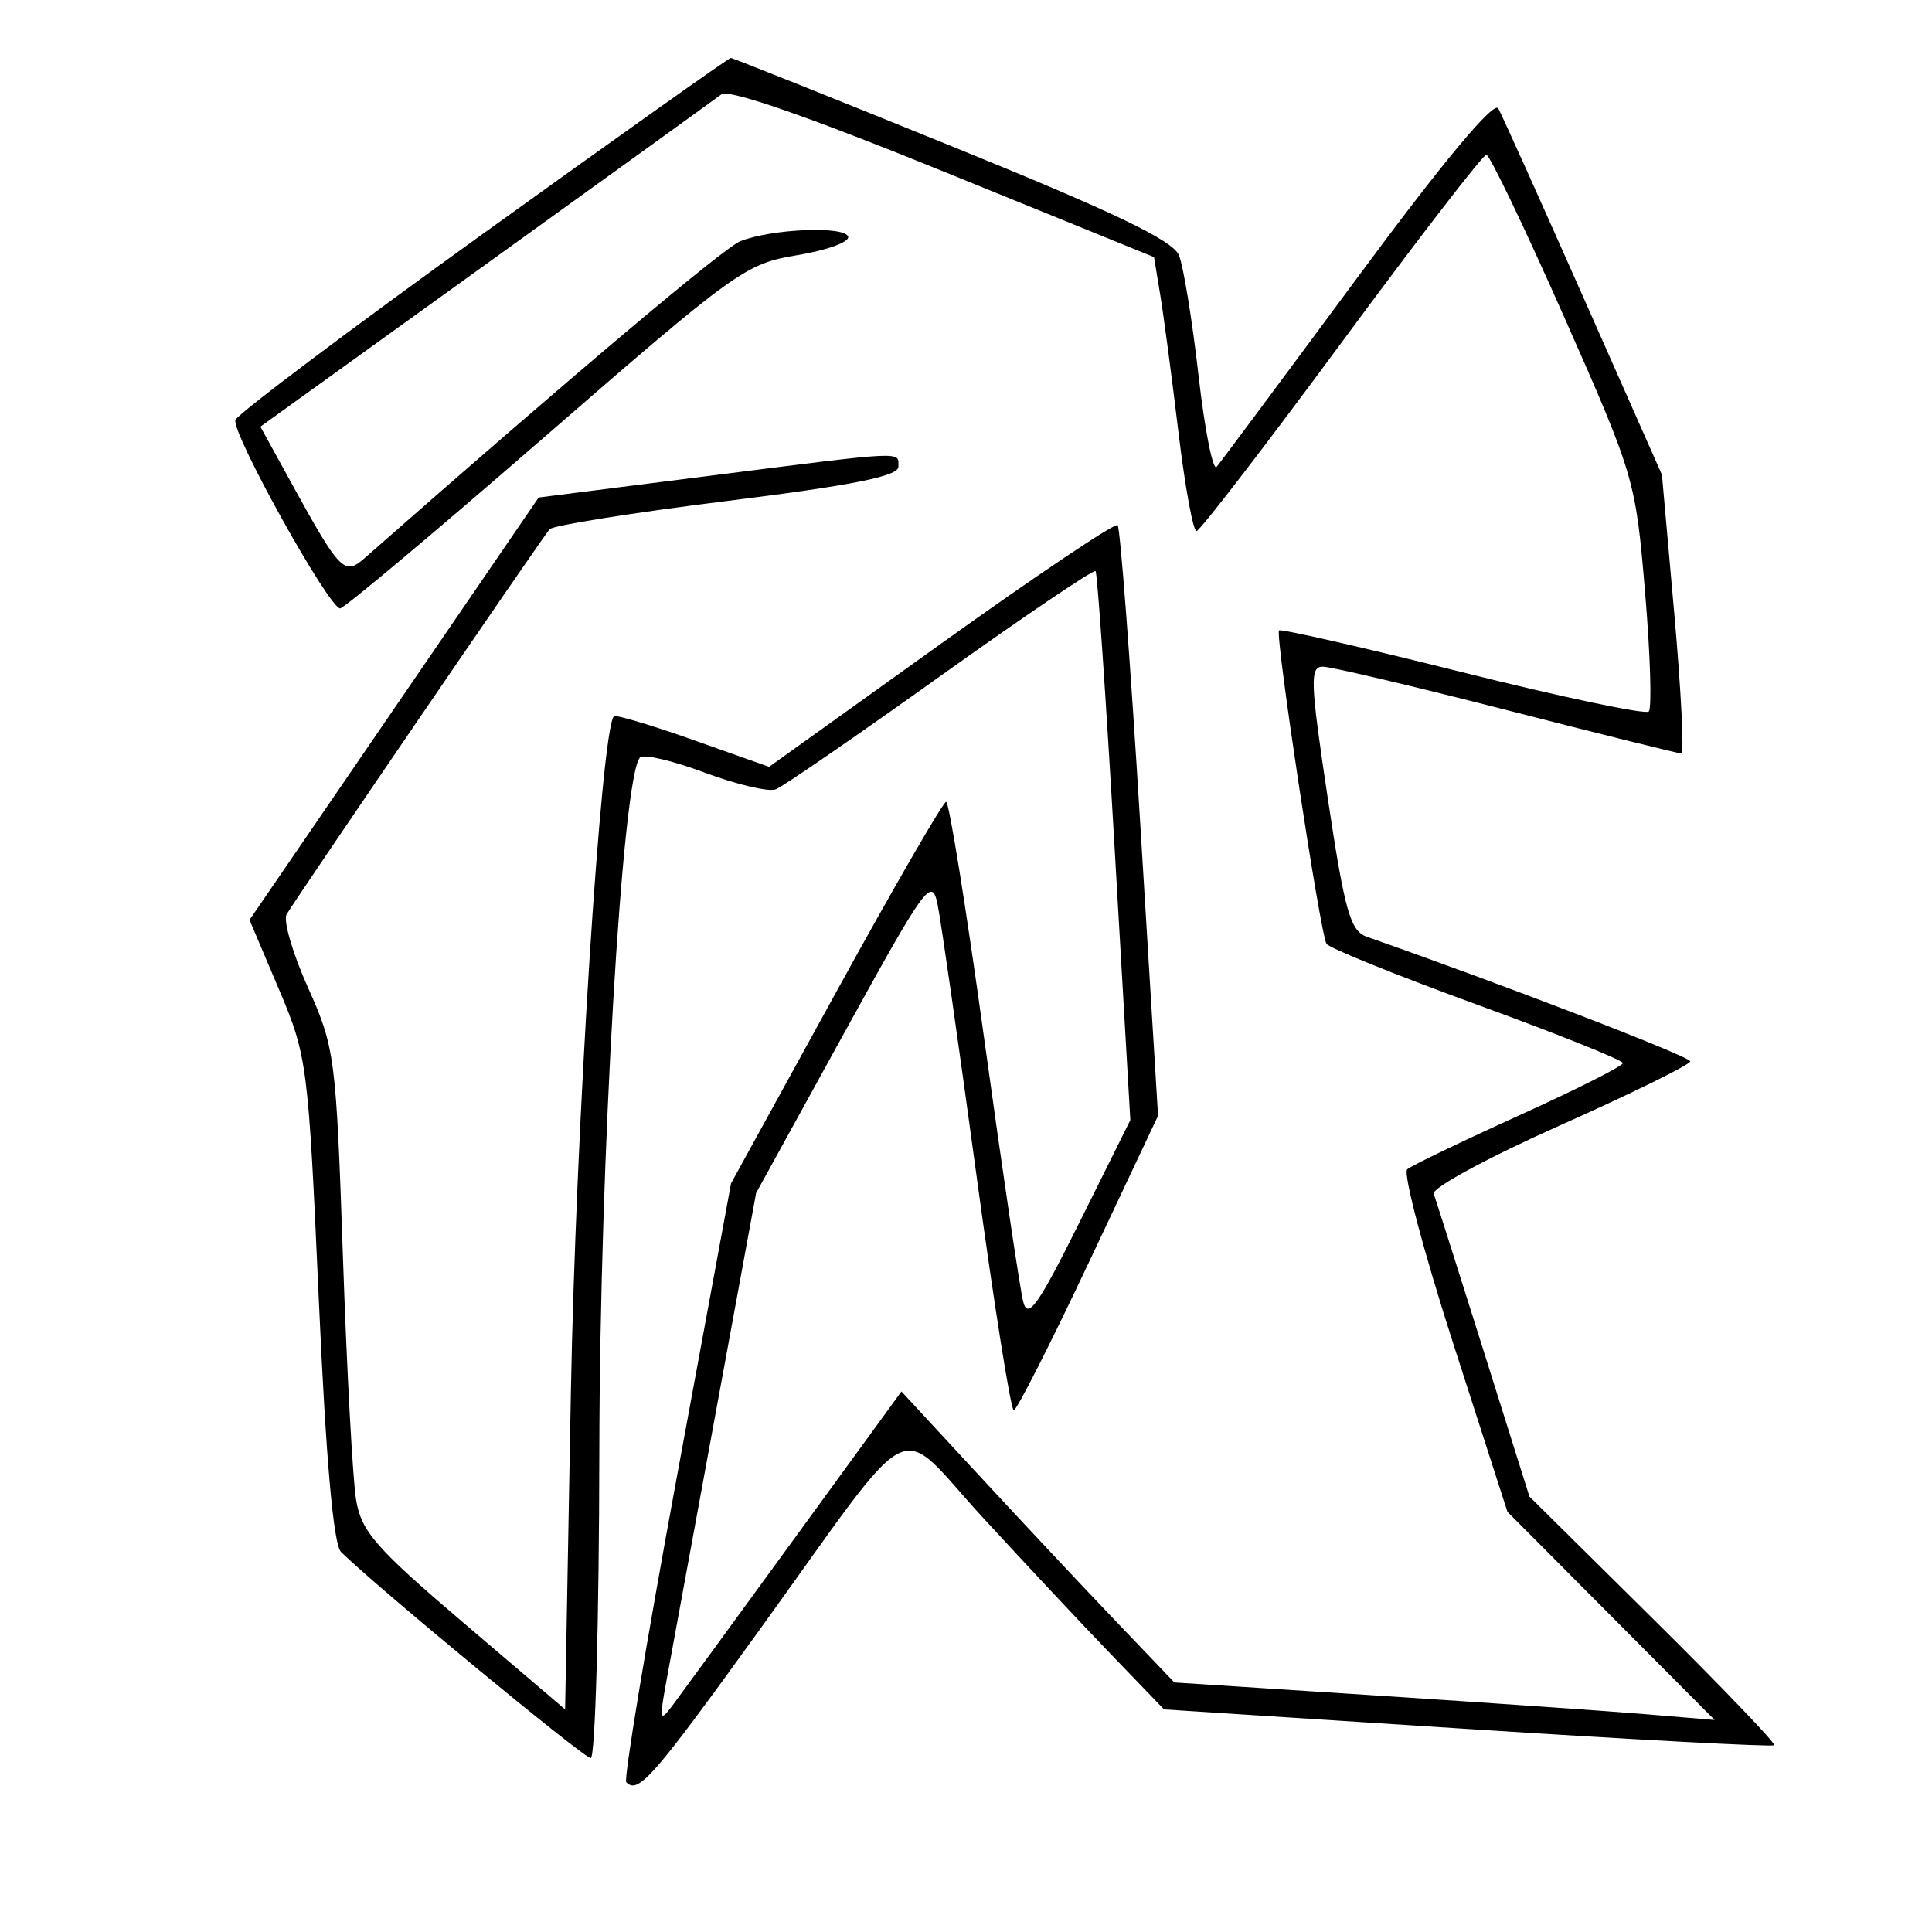 <svg xmlns="http://www.w3.org/2000/svg" width="200" height="200" viewBox="0 0 200 200" version="1.1">
	<path d="M 50.046 24.165 C 36.167 34.155, 24.613 42.844, 24.372 43.474 C 23.898 44.708, 34.034 62.950, 35.212 62.981 C 35.603 62.992, 45.160 54.974, 56.449 45.164 C 76.190 28.010, 77.188 27.292, 82.537 26.414 C 85.595 25.911, 87.963 25.050, 87.799 24.500 C 87.461 23.371, 79.945 23.680, 76.658 24.959 C 74.952 25.622, 59.067 39.019, 37.734 57.785 C 35.647 59.621, 35.196 59.154, 30.111 49.905 L 26.957 44.168 50.229 27.413 C 63.028 18.197, 74.029 10.257, 74.676 9.768 C 75.430 9.198, 83.677 12.061, 97.658 17.747 L 119.464 26.615 120.113 30.557 C 120.470 32.726, 121.316 39.112, 121.993 44.750 C 122.671 50.388, 123.512 54.989, 123.862 54.975 C 124.213 54.962, 130.964 46.187, 138.865 35.475 C 146.766 24.764, 153.516 16.009, 153.865 16.021 C 154.214 16.032, 157.831 23.570, 161.901 32.771 C 169.189 49.243, 169.318 49.681, 170.295 61.273 C 170.841 67.748, 171.013 73.320, 170.678 73.656 C 170.342 73.991, 161.669 72.164, 151.404 69.596 C 141.139 67.027, 132.590 65.077, 132.405 65.261 C 131.974 65.692, 136.661 96.644, 137.318 97.703 C 137.590 98.141, 144.604 100.975, 152.905 104 C 161.206 107.025, 167.999 109.747, 167.999 110.050 C 168 110.352, 163.162 112.791, 157.250 115.471 C 151.338 118.150, 146.129 120.659, 145.675 121.046 C 145.222 121.433, 147.370 129.568, 150.450 139.125 L 156.048 156.500 166.774 167.276 L 177.500 178.052 170.500 177.467 C 166.650 177.145, 154.066 176.271, 142.536 175.524 L 121.572 174.167 115.518 167.833 C 112.188 164.350, 105.831 157.573, 101.391 152.773 L 93.318 144.046 82.231 159.273 C 76.134 167.648, 70.475 175.399, 69.656 176.497 C 68.292 178.325, 68.236 178.114, 68.990 173.997 C 69.444 171.524, 71.718 159.150, 74.044 146.500 L 78.273 123.500 87.348 107.012 C 95.855 91.555, 96.463 90.719, 97.062 93.646 C 97.413 95.364, 99.205 107.846, 101.045 121.385 C 102.885 134.923, 104.640 145.996, 104.945 145.991 C 105.250 145.987, 108.736 139.124, 112.691 130.741 L 119.882 115.500 118.032 85.174 C 117.015 68.495, 115.964 54.631, 115.697 54.364 C 115.431 54.097, 107.204 59.618, 97.415 66.631 L 79.618 79.383 71.741 76.593 C 67.409 75.058, 63.722 73.960, 63.548 74.151 C 62.225 75.612, 59.588 117.102, 59.095 144.229 L 58.500 176.957 48 168.008 C 38.913 160.263, 37.415 158.549, 36.865 155.279 C 36.516 153.201, 35.901 141.863, 35.499 130.084 C 34.792 109.400, 34.669 108.448, 31.883 102.239 C 30.297 98.704, 29.301 95.291, 29.671 94.655 C 30.658 92.958, 56.151 55.625, 56.897 54.784 C 57.247 54.390, 65.513 53.074, 75.266 51.860 C 88.223 50.248, 93 49.296, 93 48.327 C 93 46.692, 94.061 46.640, 73.131 49.297 L 55.762 51.501 40.796 73.366 L 25.830 95.230 28.856 102.365 C 31.808 109.327, 31.908 110.105, 33 134.500 C 33.745 151.157, 34.516 159.889, 35.309 160.667 C 39.090 164.372, 60.446 182, 61.154 182 C 61.619 182, 62.019 167.713, 62.042 150.250 C 62.083 120.114, 64.422 80.244, 66.258 78.409 C 66.630 78.036, 69.641 78.744, 72.948 79.980 C 76.255 81.217, 79.566 81.997, 80.306 81.713 C 81.047 81.429, 88.723 76.144, 97.365 69.970 C 106.006 63.795, 113.228 58.914, 113.414 59.122 C 113.599 59.330, 114.484 72.202, 115.381 87.726 L 117.012 115.951 111.767 126.498 C 107.485 135.108, 106.413 136.627, 105.926 134.772 C 105.598 133.522, 103.793 121.363, 101.915 107.752 C 100.037 94.140, 98.250 83.003, 97.944 83.002 C 97.639 83.001, 92.504 91.888, 86.533 102.750 L 75.678 122.500 70.002 153.246 C 66.880 170.157, 64.553 184.219, 64.830 184.496 C 66.082 185.749, 67.577 184.040, 78.608 168.750 C 95.280 145.639, 92.507 147.043, 101.707 157.055 C 105.975 161.700, 111.950 168.078, 114.984 171.228 L 120.500 176.957 151.914 178.981 C 169.192 180.094, 183.481 180.853, 183.667 180.667 C 183.852 180.481, 178.226 174.612, 171.165 167.625 L 158.325 154.920 153.564 139.786 C 150.946 131.462, 148.630 124.167, 148.418 123.576 C 148.206 122.984, 154.087 119.800, 161.488 116.500 C 168.888 113.200, 174.955 110.217, 174.971 109.871 C 174.994 109.380, 155.820 101.994, 141.500 96.977 C 139.782 96.375, 139.211 94.352, 137.450 82.638 C 135.632 70.538, 135.575 69.002, 136.950 69.013 C 137.803 69.021, 146.374 71.046, 155.997 73.513 C 165.621 75.981, 173.745 78, 174.051 78 C 174.356 78, 174.030 71.508, 173.325 63.572 L 172.043 49.145 163.926 30.822 C 159.462 20.745, 155.491 11.927, 155.102 11.228 C 154.649 10.411, 149.424 16.683, 140.522 28.728 C 132.892 39.052, 126.333 47.873, 125.946 48.328 C 125.560 48.783, 124.714 44.508, 124.066 38.828 C 123.417 33.148, 122.508 27.567, 122.045 26.427 C 121.421 24.887, 115.381 21.988, 98.610 15.177 C 86.184 10.129, 75.851 6, 75.649 6 C 75.446 6, 63.925 14.174, 50.046 24.165" stroke="none" fill="black" fill-rule="evenodd"/>
</svg>